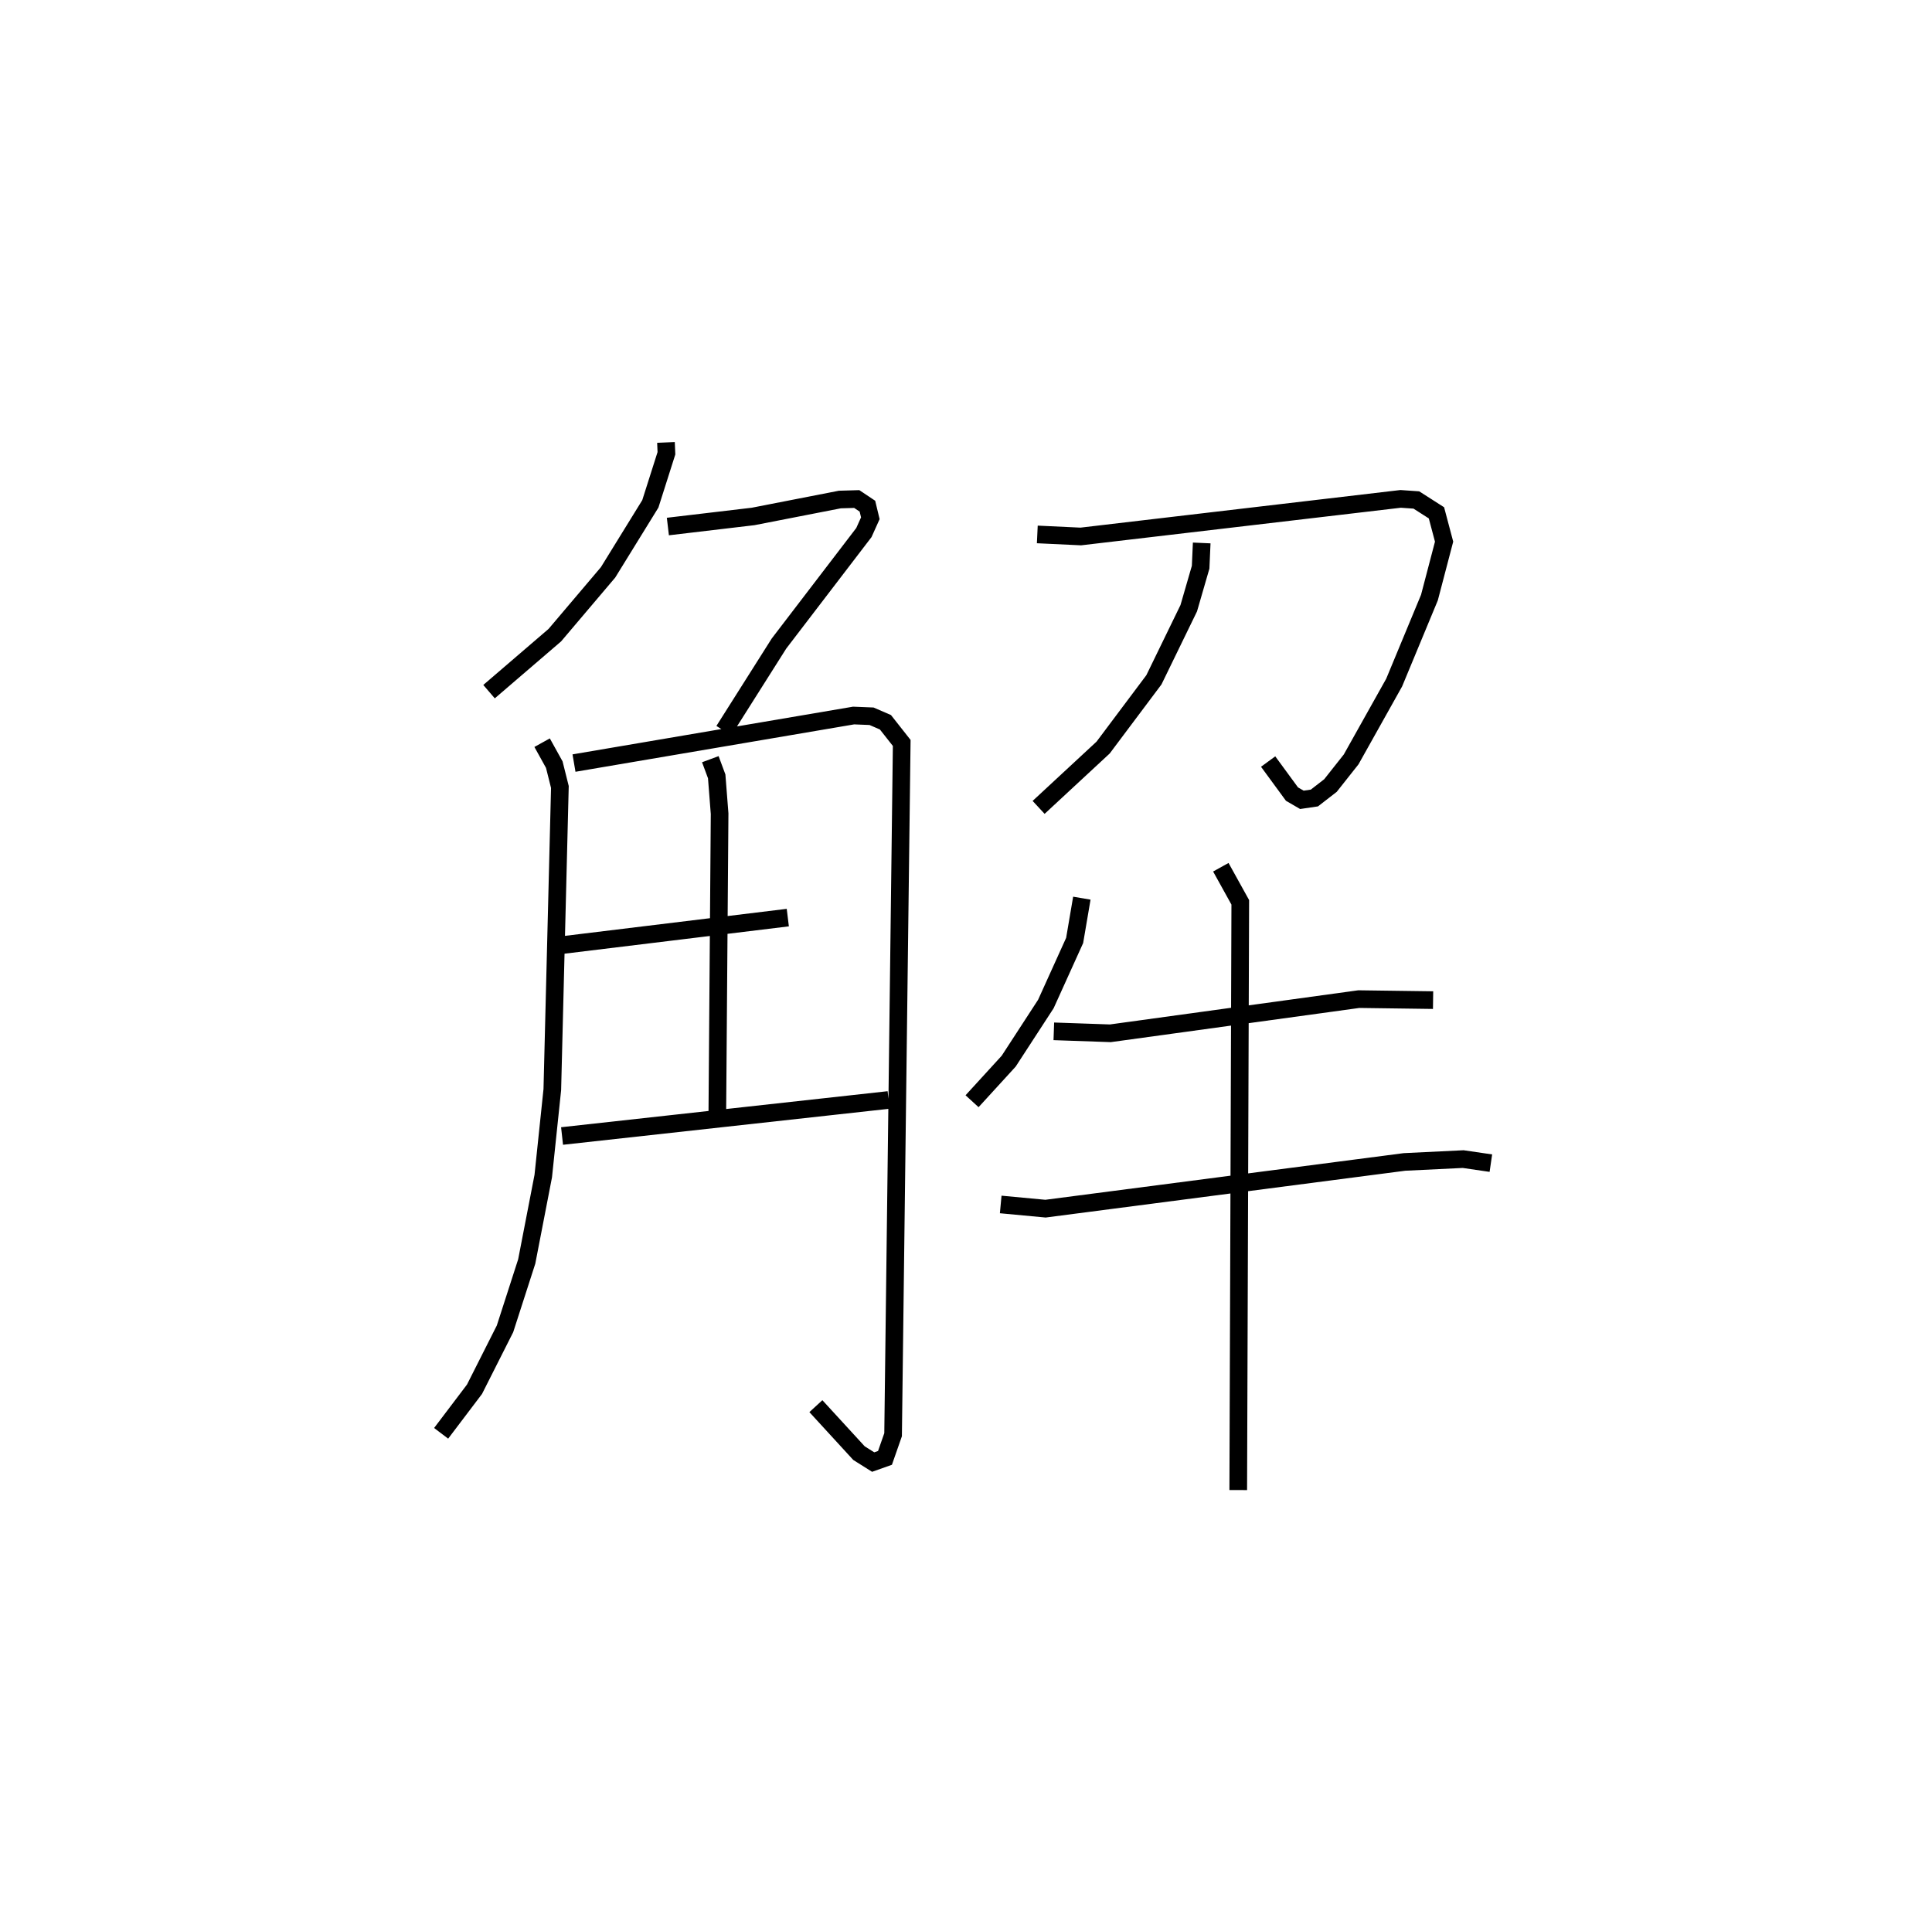 <?xml version="1.0" encoding="utf-8" ?>
<svg baseProfile="full" height="109.454" version="1.1" width="109.493" xmlns="http://www.w3.org/2000/svg" xmlns:ev="http://www.w3.org/2001/xml-events" xmlns:xlink="http://www.w3.org/1999/xlink"><defs /><rect fill="white" height="109.454" width="109.493" x="0" y="0" /><path d="M25,25 m0.0,0.0 m12.743,0.077 l0.026,0.614 -0.912,2.868 l-2.396,3.883 -3.017,3.559 l-3.728,3.202 m10.135,-9.359 l4.829,-0.571 4.918,-0.96 l0.957,-0.028 0.605,0.405 l0.165,0.685 -0.365,0.81 l-4.812,6.291 -3.124,4.938 m-10.3,0.681 l0.69,1.245 0.317,1.266 l-0.429,17.152 -0.513,4.9 l-0.937,4.843 -1.231,3.817 l-1.729,3.425 -1.891,2.497 m7.53,-37.989 l15.846,-2.695 1.016,0.041 l0.788,0.341 0.923,1.172 l-0.489,39.209 -0.459,1.313 l-0.67,0.238 -0.804,-0.506 l-2.443,-2.663 m-5.982,-36.67 l0.361,0.973 0.165,2.117 l-0.13,17.078 m-8.801,-9.63 l12.796,-1.559 m-12.794,12.379 l18.506,-2.042 m8.428,-32.055 l2.464,0.116 18.126,-2.131 l0.892,0.062 1.139,0.729 l0.433,1.633 -0.831,3.17 l-1.999,4.818 -2.438,4.354 l-1.171,1.481 -0.912,0.707 l-0.709,0.104 -0.561,-0.326 l-1.351,-1.844 m-3.765,-12.39 l-0.061,1.375 -0.673,2.324 l-1.974,4.057 -2.879,3.841 l-3.656,3.391 m2.45,5.145 l-0.408,2.397 -1.63,3.6 l-2.109,3.243 -2.075,2.27 m4.634,-3.962 l3.205,0.111 14.081,-1.937 l4.208,0.057 m-24.504,11.582 l2.539,0.238 20.344,-2.648 l3.326,-0.161 1.57,0.229 m-15.304,-16.772 l1.102,1.989 -0.115,33.312 " fill="none" stroke="black" stroke-width="1" /></svg>